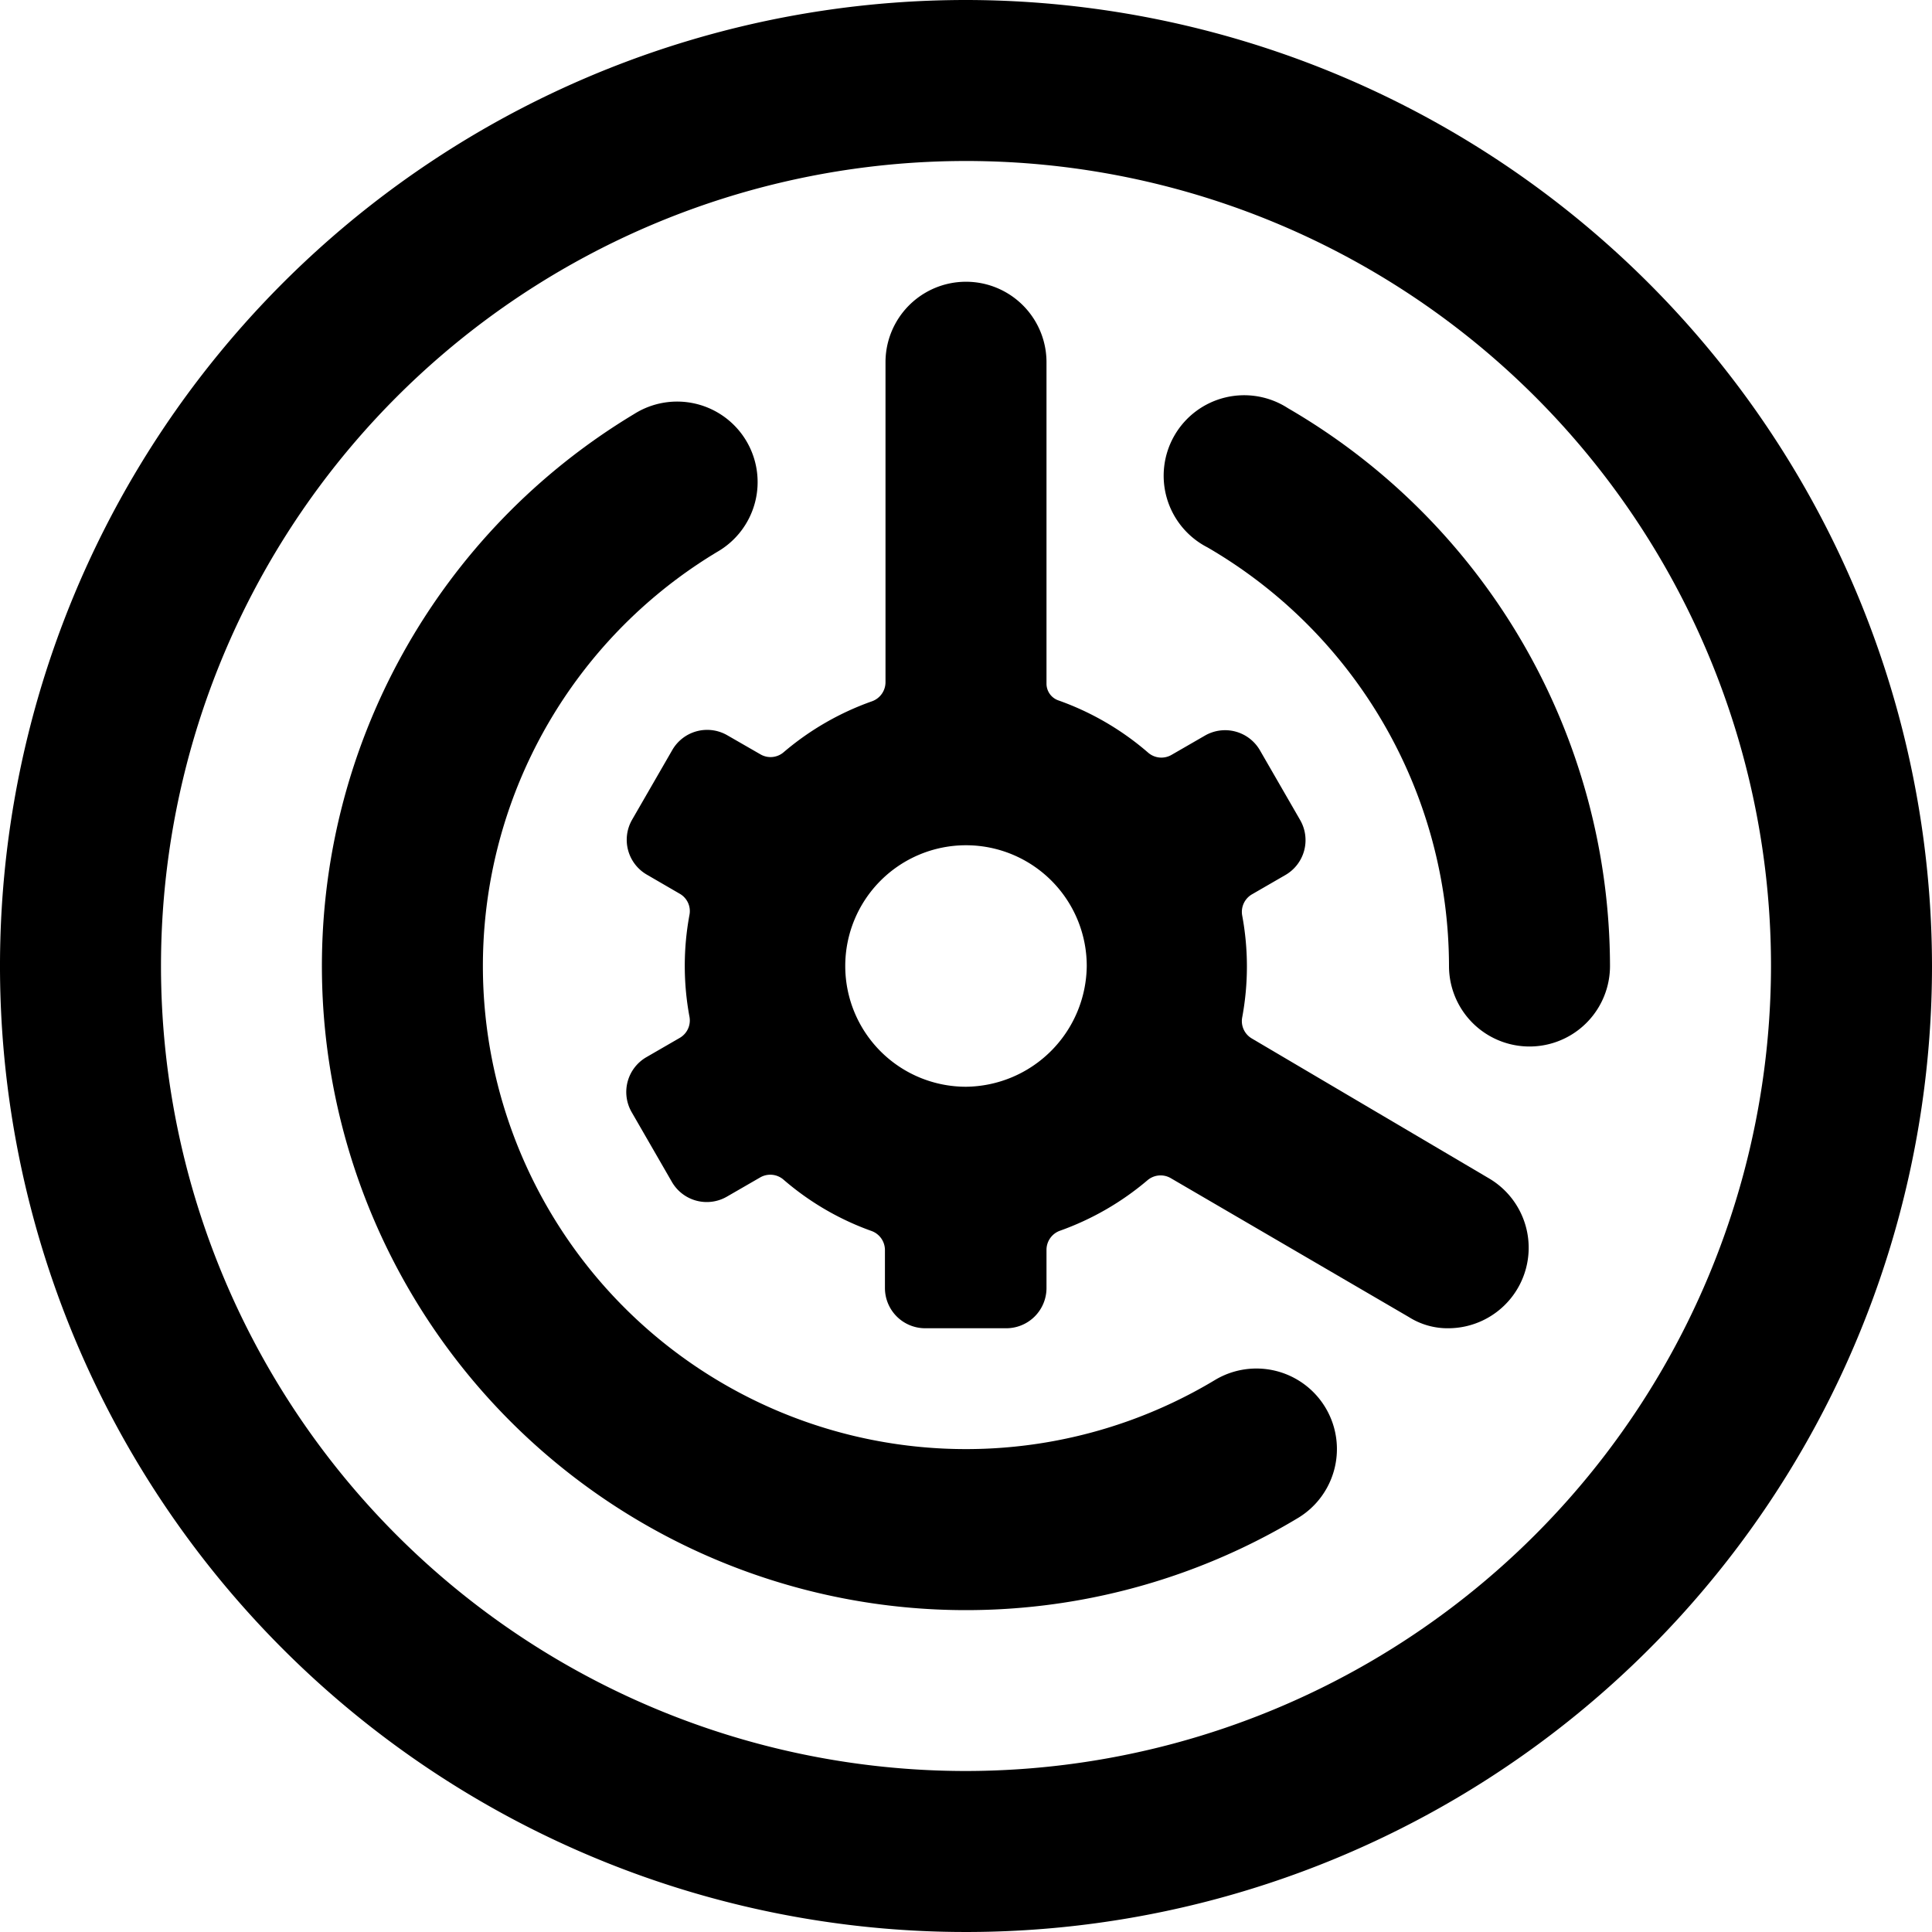 <svg id="Bold" xmlns="http://www.w3.org/2000/svg" viewBox="0 0 24 24"><title>steampunk-decoration</title><path d="M12,0A12,12,0,1,0,24,12,12.013,12.013,0,0,0,12,0Zm0,22A10,10,0,1,1,22,12,10.011,10.011,0,0,1,12,22Z"/><path d="M16,5.071A1,1,0,1,0,15,6.8,6.025,6.025,0,0,1,18,12a1,1,0,0,0,2,0A8.029,8.029,0,0,0,16,5.071Z"/><path d="M15.091,17.144A6,6,0,0,1,8.909,6.856,1,1,0,1,0,7.876,5.144a8,8,0,0,0,8.248,13.713,1,1,0,1,0-1.033-1.713Z"/><path d="M13,4.5a1,1,0,0,0-2,0V8.475a.252.252,0,0,1-.166.236,3.477,3.477,0,0,0-1.1.634.249.249,0,0,1-.287.026l-.412-.237a.5.5,0,0,0-.683.182l-.5.867a.5.5,0,0,0,.183.682l.41.238a.248.248,0,0,1,.12.261,3.457,3.457,0,0,0,0,1.267.25.25,0,0,1-.121.262l-.415.24a.5.5,0,0,0-.182.683l.5.867a.5.5,0,0,0,.683.182l.414-.239a.251.251,0,0,1,.288.027,3.437,3.437,0,0,0,1.095.639.252.252,0,0,1,.166.236V16a.5.5,0,0,0,.5.5h1A.5.5,0,0,0,13,16v-.475a.252.252,0,0,1,.166-.236,3.487,3.487,0,0,0,1.089-.628.251.251,0,0,1,.288-.026L17.5,16.36a.9.9,0,0,0,.5.14,1,1,0,0,0,.5-1.86L15.55,12.9a.25.25,0,0,1-.119-.261,3.452,3.452,0,0,0,0-1.266.252.252,0,0,1,.121-.263l.417-.241a.5.5,0,0,0,.182-.682l-.5-.867a.5.5,0,0,0-.683-.182l-.416.24a.251.251,0,0,1-.288-.027A3.469,3.469,0,0,0,13.146,8.7.22.22,0,0,1,13,8.495Zm-1,9A1.5,1.5,0,1,1,13.5,12,1.516,1.516,0,0,1,12,13.5Z"/></svg>